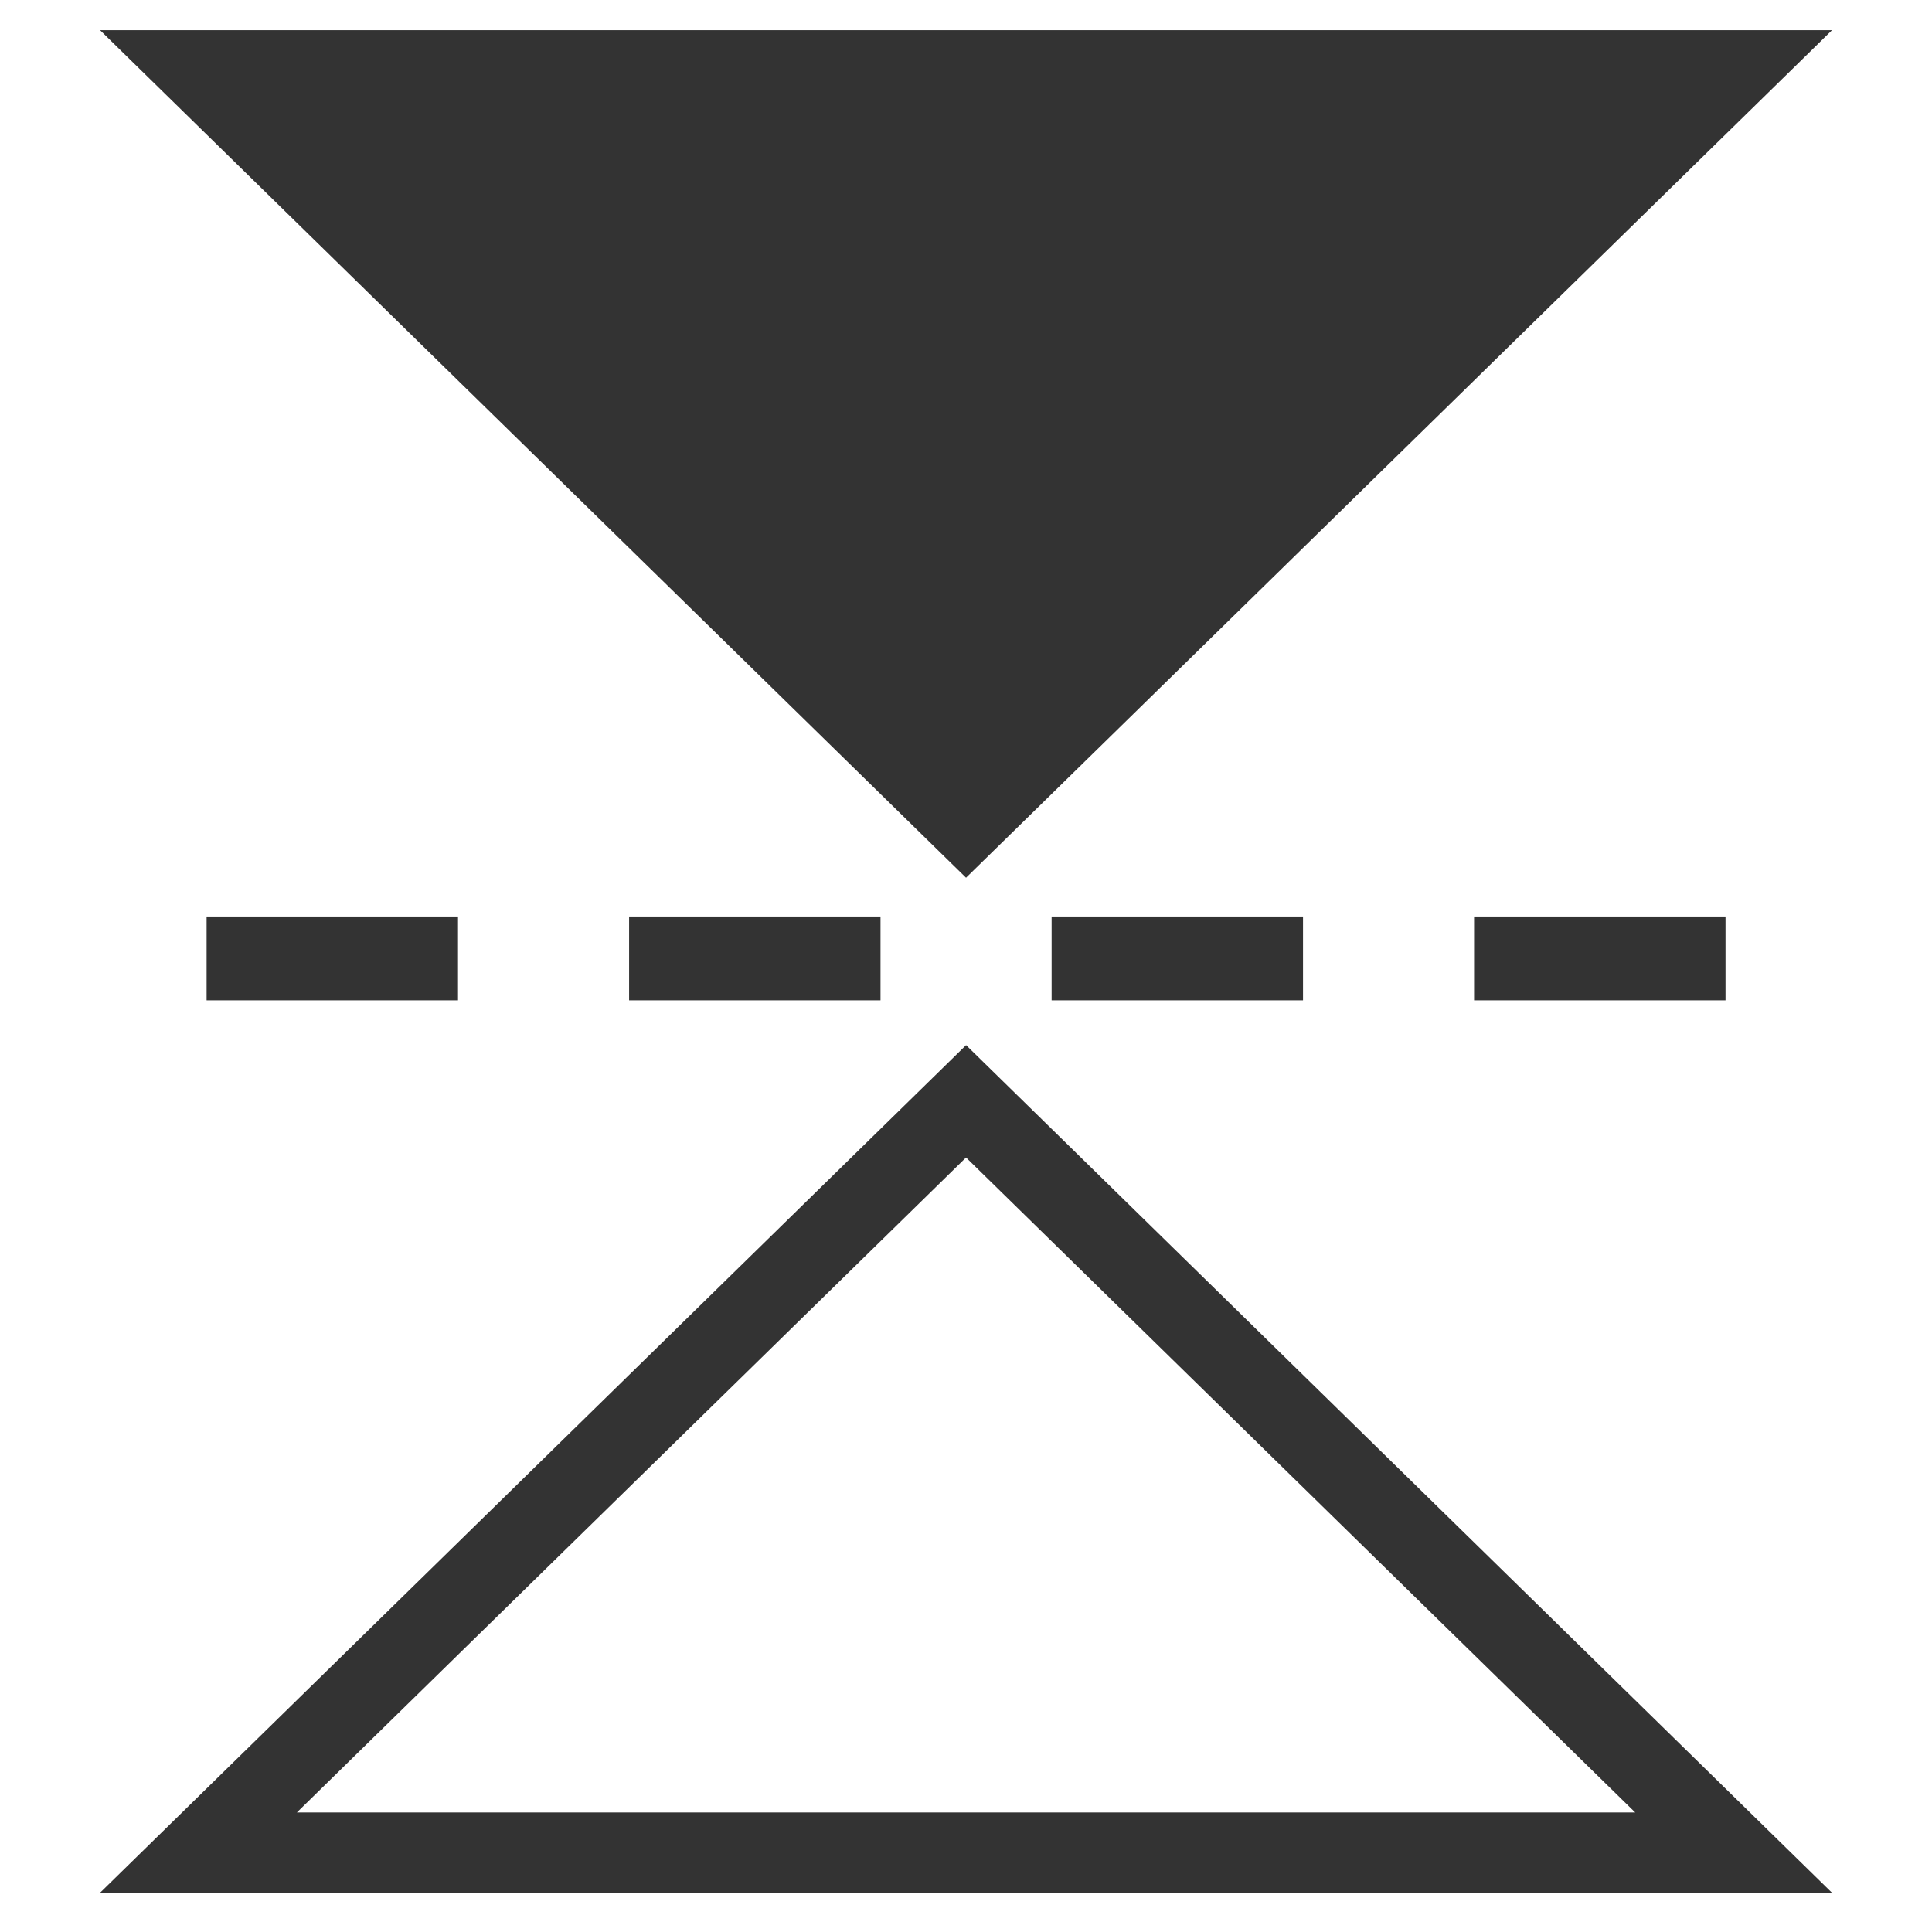 <?xml version="1.0" encoding="iso-8859-1"?>
<!-- Generator: Adobe Illustrator 14.0.0, SVG Export Plug-In . SVG Version: 6.00 Build 43363)  -->
<!DOCTYPE svg PUBLIC "-//W3C//DTD SVG 1.1//EN" "http://www.w3.org/Graphics/SVG/1.1/DTD/svg11.dtd">
<svg version="1.1" id="icon-m-image-edit-flip-horizontal-layer"
	 xmlns="http://www.w3.org/2000/svg" xmlns:xlink="http://www.w3.org/1999/xlink" x="0px" y="0px" width="48px" height="48px"
	 viewBox="0 0 48 48" style="enable-background:new 0 0 48 48;" xml:space="preserve">
<g id="icon-m-image-edit-flip-horizontal">
	<rect style="fill:none;" width="48" height="48"/>
	<polygon style="fill:#333333;" points="2.486,0.75 24.001,21.807 45.516,0.75 	"/>
	<path style="fill:#333333;" d="M45.515,47.025H2.486l21.516-21.059L45.515,47.025L45.515,47.025z M7.375,45.031h33.252
		L24.001,28.758L7.375,45.031L7.375,45.031z"/>
	<rect x="36.623" y="22.77" style="fill:#333333;" width="6.247" height="2.083"/>
	<rect x="26.127" y="22.77" style="fill:#333333;" width="6.246" height="2.083"/>
	<rect x="15.63" y="22.77" style="fill:#333333;" width="6.246" height="2.083"/>
	<rect x="5.133" y="22.77" style="fill:#333333;" width="6.246" height="2.083"/>
</g>
</svg>
